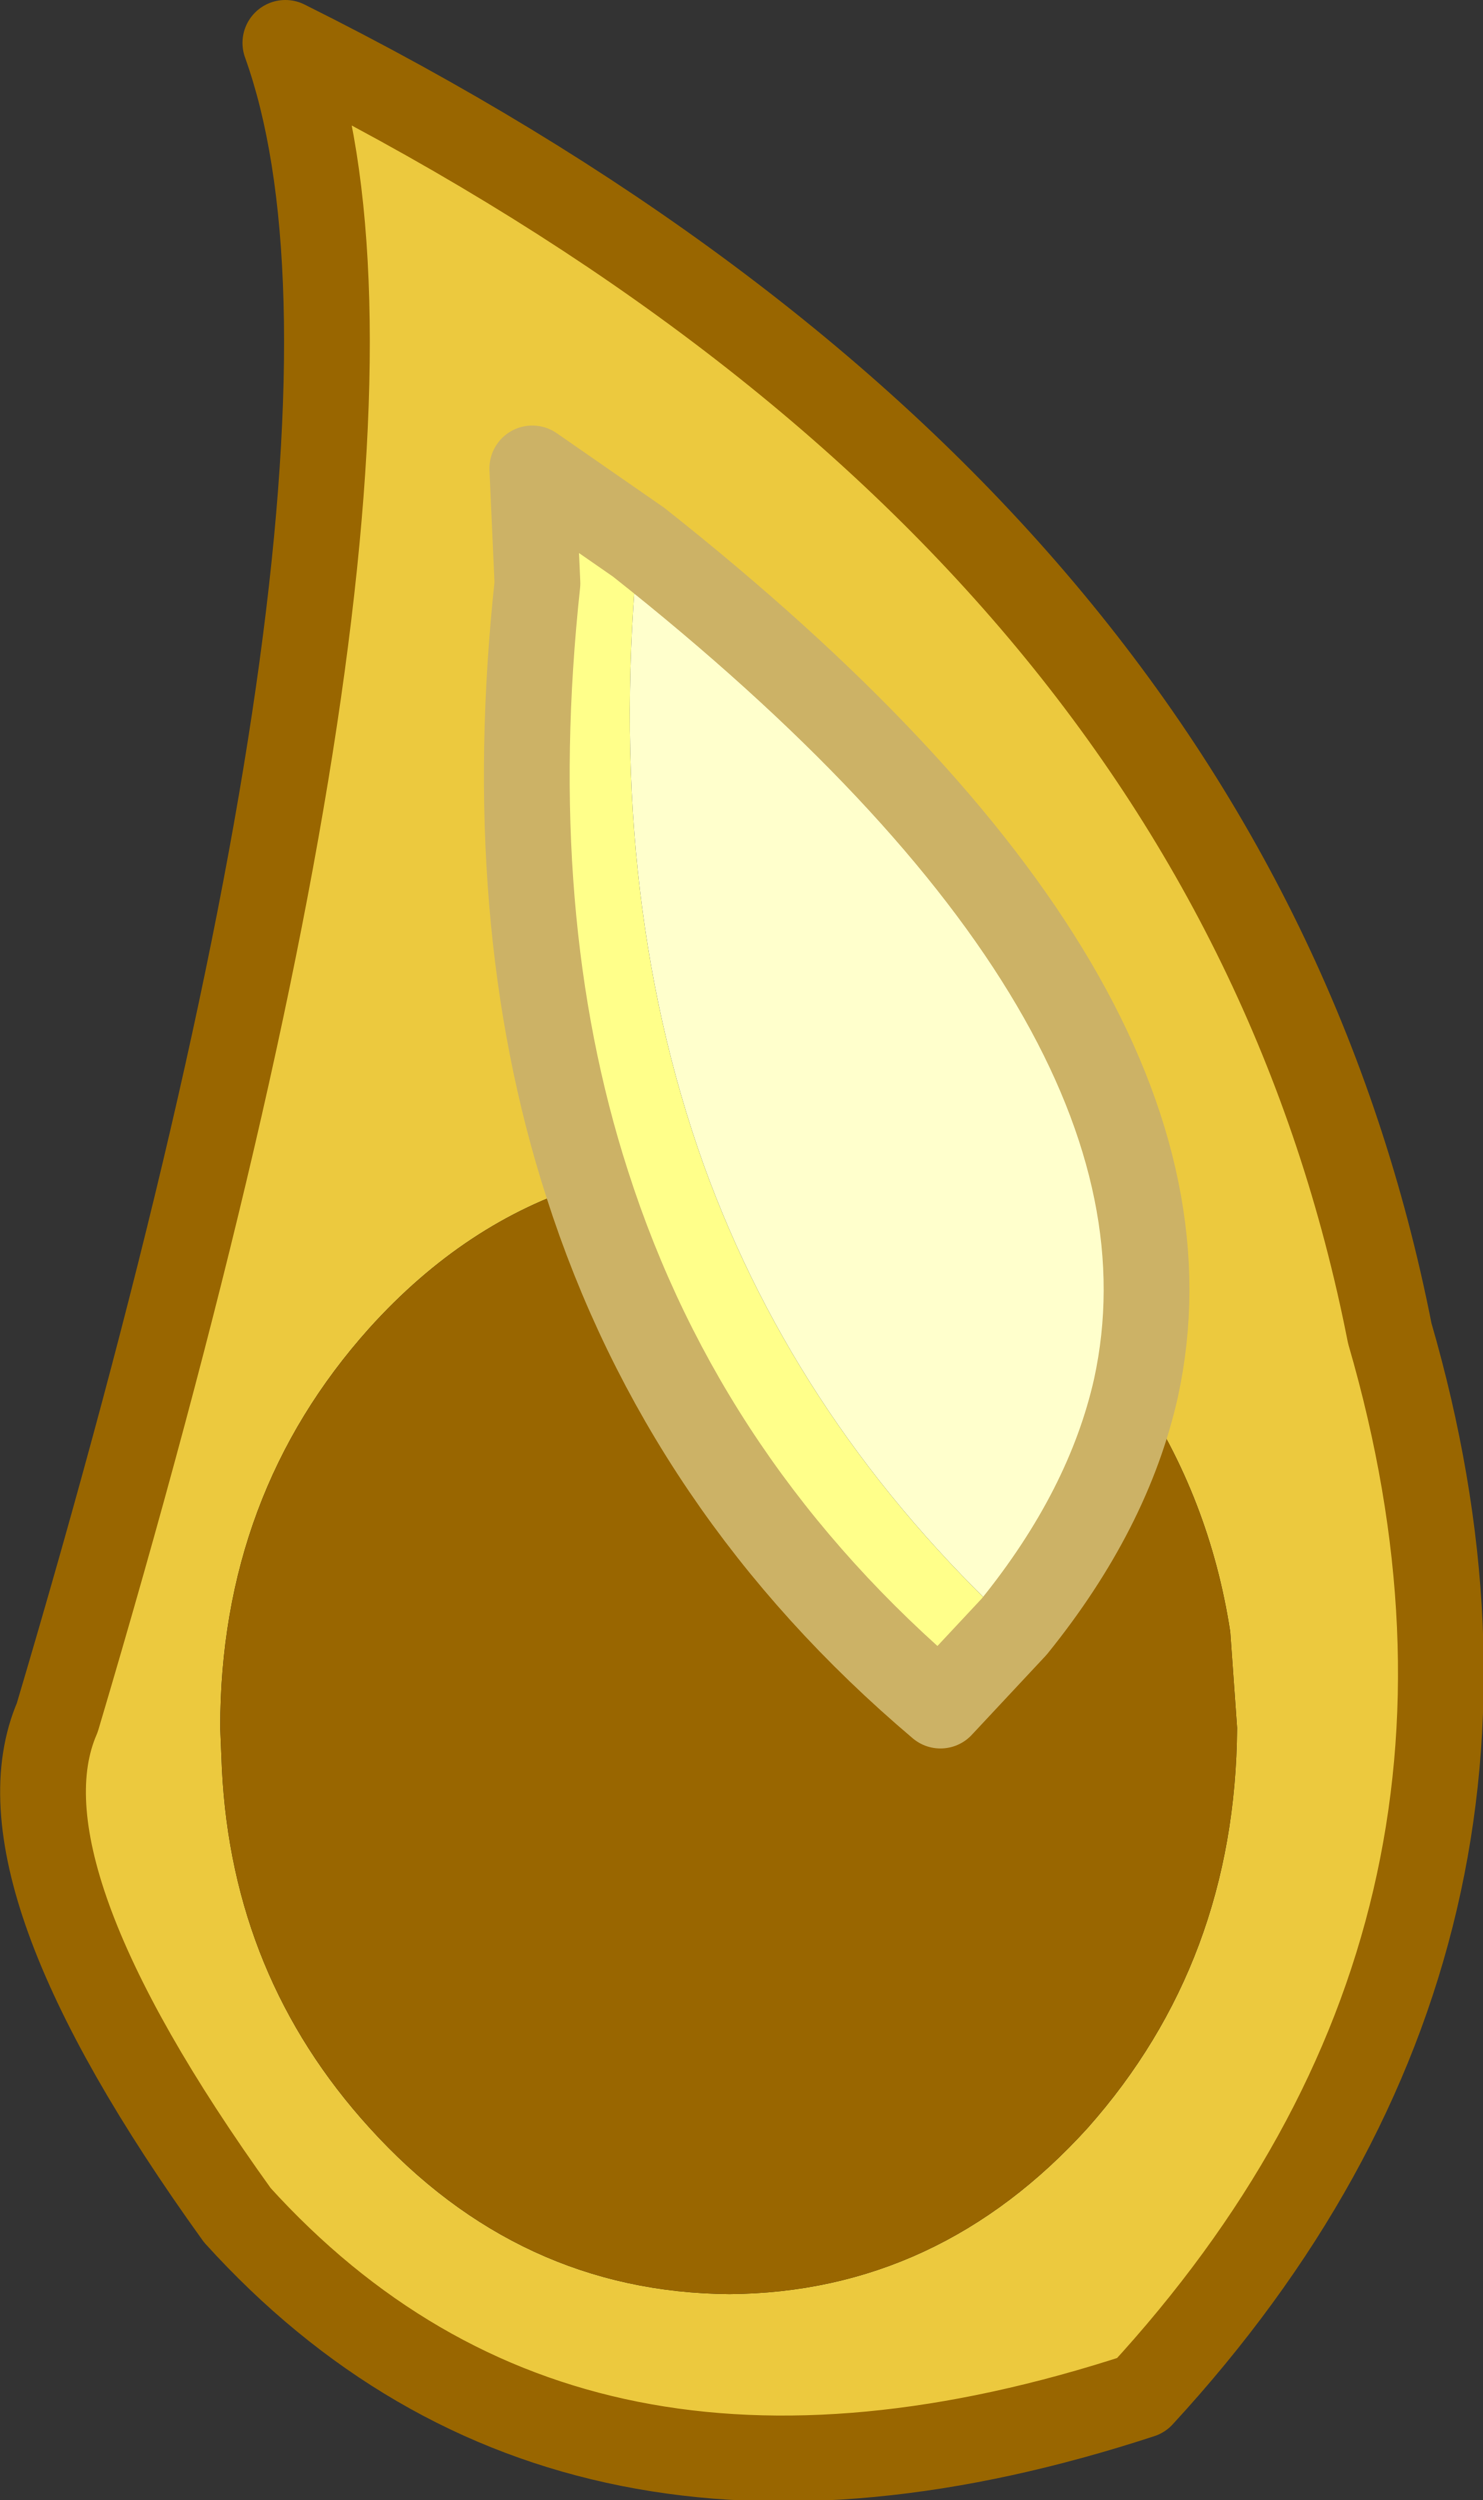 <svg viewBox="0 0 43.239 72.856" xmlns="http://www.w3.org/2000/svg" xmlns:xlink="http://www.w3.org/1999/xlink"><rect x="0" y="0" width="43.239" height="72.856" fill="#333333" stroke="none"/><use transform="translate(.02)" width="43.25" height="72.9" xlink:href="#a"/><defs><g id="a"><path d="m271.95 179.3-3.1-2.15.15 3.35q-1.05 9.75 1.45 17.5-3.55 1.1-6.35 4.2-4.35 4.85-4.35 11.65l.05 1.2q.3 6.05 4.3 10.45 4.35 4.8 10.5 4.85 6.1-.05 10.45-4.85 4.3-4.85 4.35-11.65l-.2-2.8q-.6-3.9-2.75-7.1 2.45-11.25-14.5-24.65m14.65 54q-16.65 5.45-26.35-5.25-7.2-10-5.25-14.5 10.95-36.85 6.65-48.8 27.5 13.7 32.2 37.6 5.1 17.55-7.25 30.95" fill="#ecc93e" fill-rule="evenodd" transform="translate(-253.35 -163.5)"/><path d="M270.45 198q-2.5-7.75-1.45-17.5l-.15-3.35 3.1 2.15q-1 10.05 1.9 18.15 2.75 7.6 9.05 13.45l-2.15 2.3q-7.45-6.3-10.3-15.2" fill="#ffff8a" fill-rule="evenodd" transform="translate(-253.35 -163.5)"/><path d="M271.95 179.3q16.95 13.4 14.5 24.65-.8 3.55-3.55 6.95-6.3-5.85-9.05-13.45-2.9-8.1-1.9-18.15" fill="#ffc" fill-rule="evenodd" transform="translate(-253.35 -163.5)"/><path d="M286.45 203.95q2.15 3.2 2.75 7.1l.2 2.8q-.05 6.8-4.35 11.65-4.35 4.8-10.45 4.85-6.15-.05-10.5-4.85-4-4.4-4.3-10.45l-.05-1.2q0-6.8 4.35-11.65 2.8-3.1 6.35-4.2 2.85 8.9 10.3 15.2l2.15-2.3q2.75-3.4 3.55-6.95" fill="#960" fill-rule="evenodd" transform="translate(-253.35 -163.5)"/><path d="M17.1 34.5q-2.5-7.75-1.45-17.5l-.15-3.35 3.1 2.15q16.95 13.4 14.5 24.65m-16-5.95q2.85 8.9 10.3 15.2l2.15-2.3q2.75-3.4 3.55-6.95" fill="none" stroke="#ccb266" stroke-linecap="round" stroke-linejoin="round" stroke-width="2.5"/><path d="M33.25 69.8Q45.6 56.4 40.5 38.85q-4.7-23.9-32.2-37.6 4.3 11.95-6.65 48.8-1.95 4.5 5.25 14.5 9.7 10.7 26.35 5.25" fill="none" stroke="#960" stroke-linecap="round" stroke-linejoin="round" stroke-width="2.5"/></g></defs></svg>